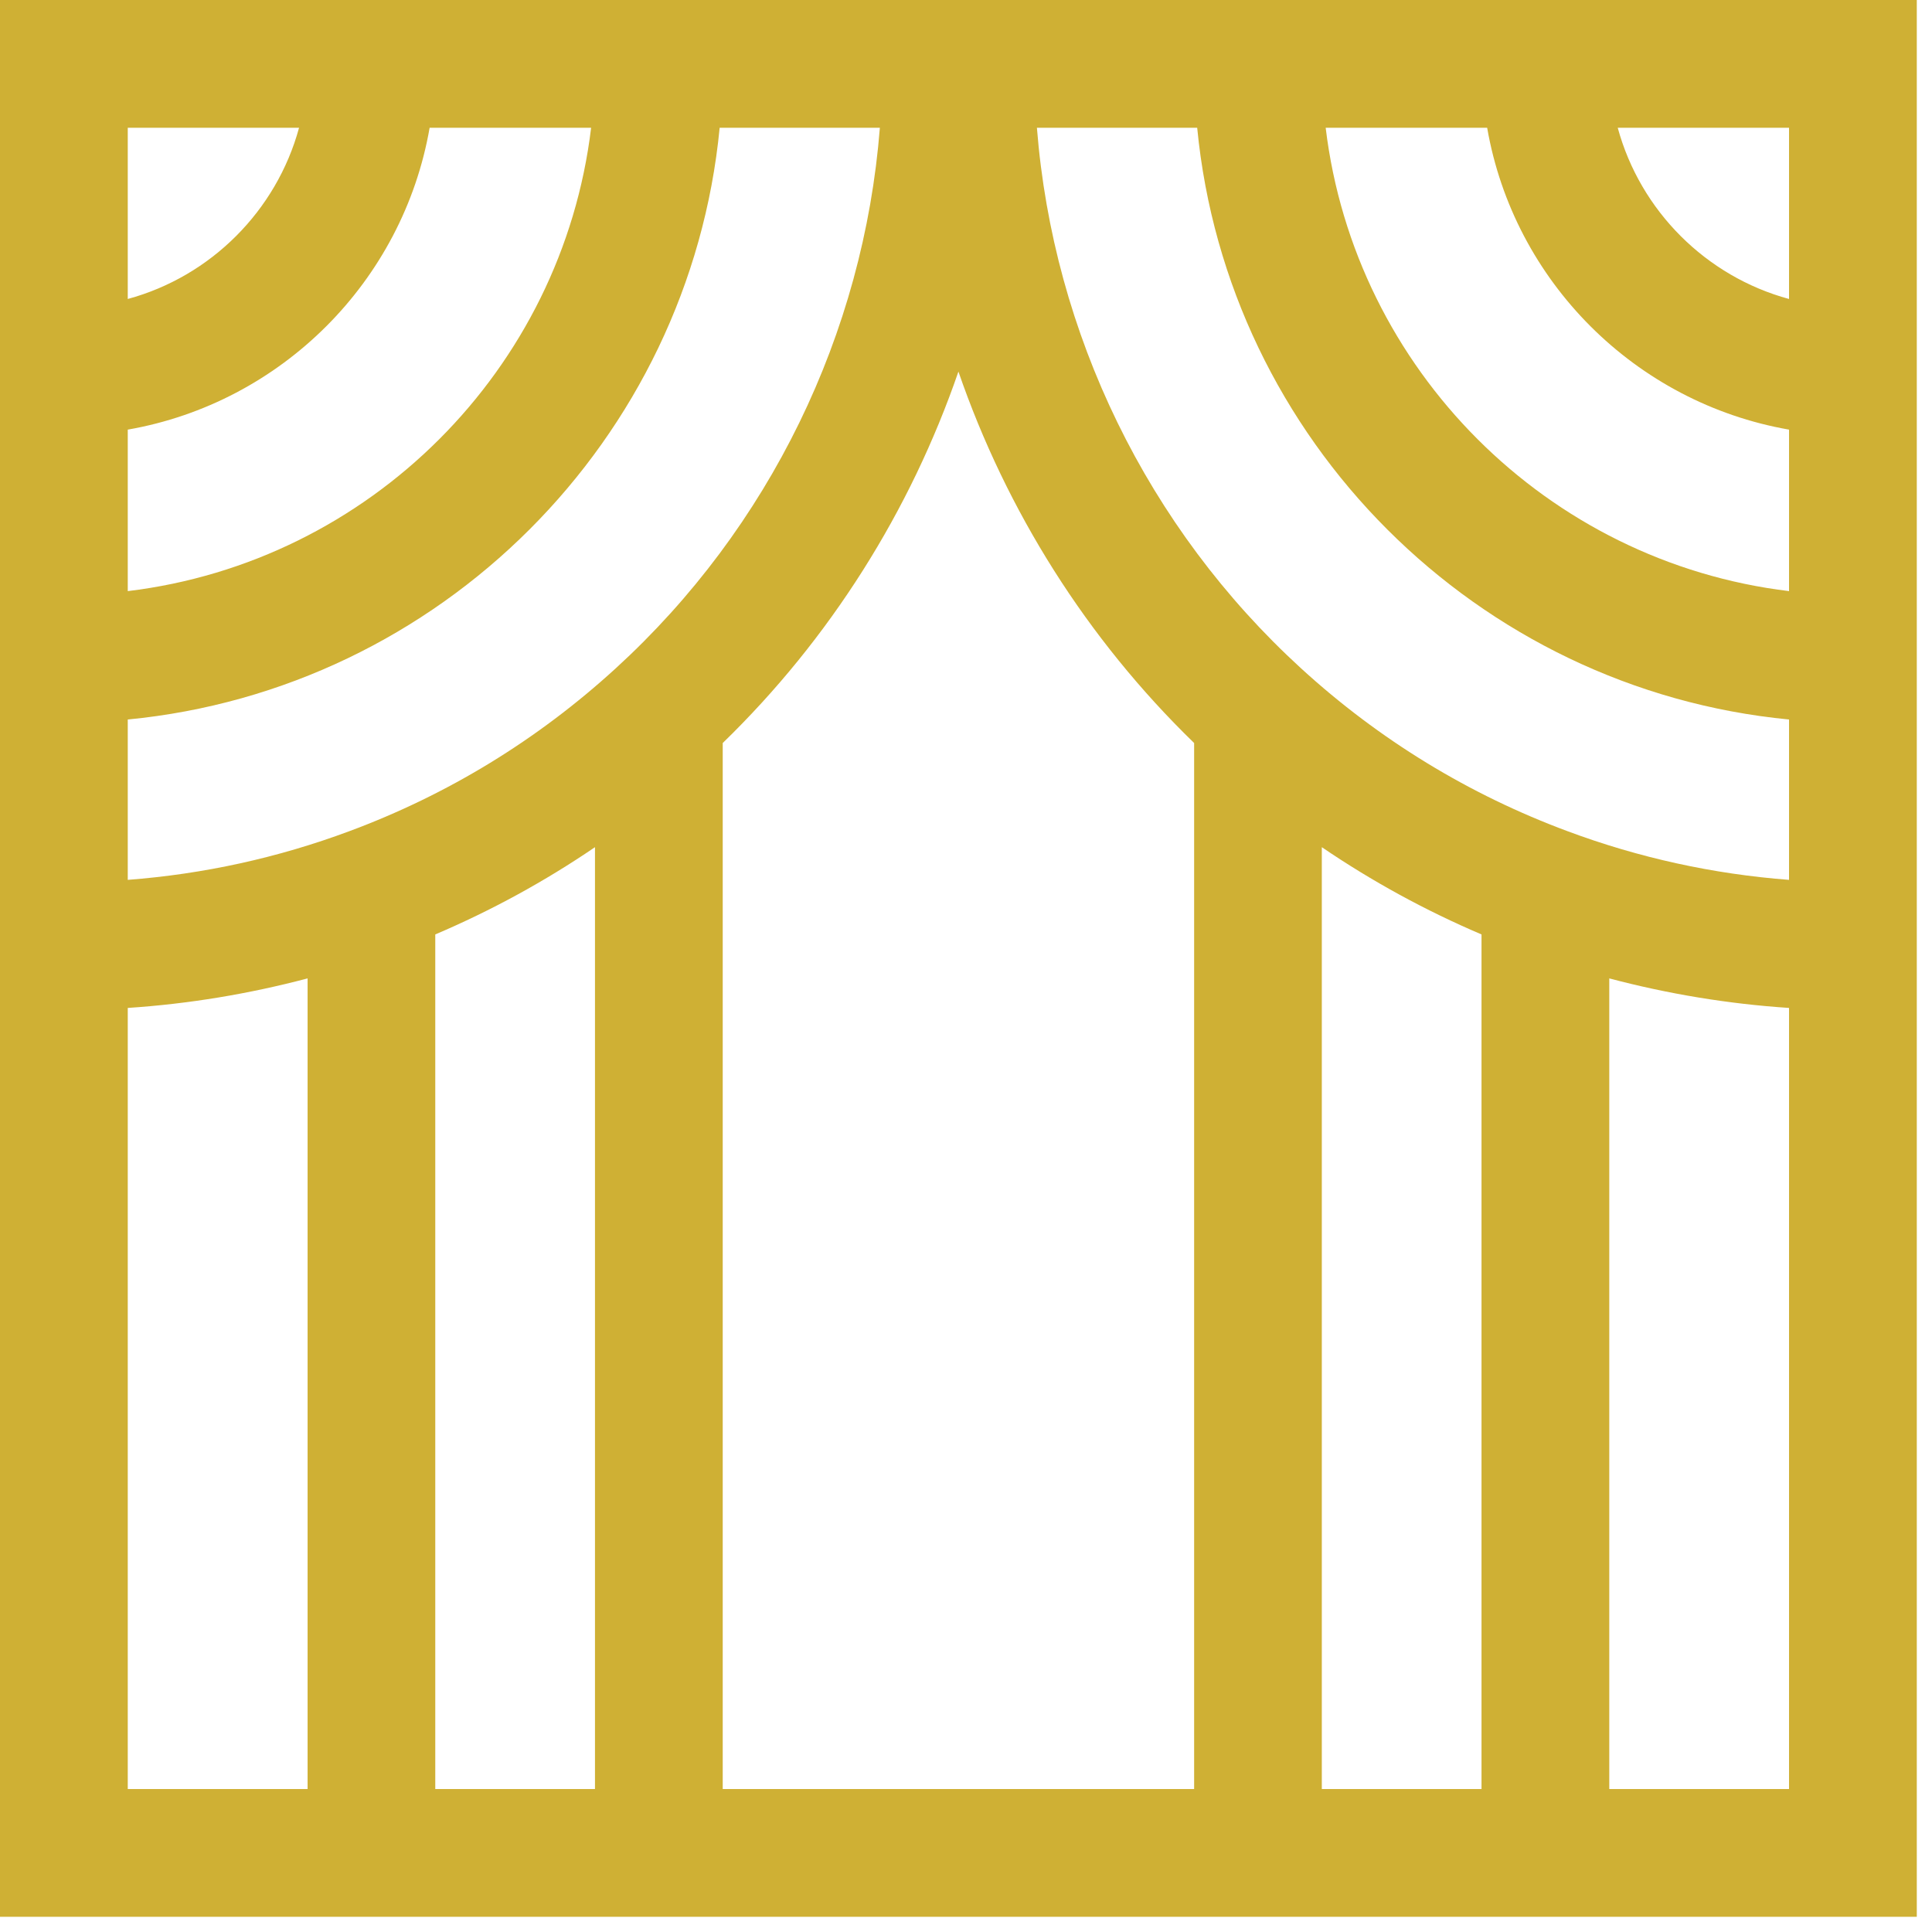 <svg width="125" height="125" viewBox="0 0 125 125" fill="none" xmlns="http://www.w3.org/2000/svg">
<path d="M95.854 0H0V124.016H124.016V0H95.854ZM115.75 8.266V19.344C110.375 17.885 106.13 13.641 104.667 8.266H115.75ZM96.219 8.266C97.948 18.208 105.807 26.062 115.75 27.797V38.245C100.099 36.359 87.656 23.912 85.771 8.266H96.219ZM77.458 8.266C79.412 28.474 95.537 44.599 115.75 46.552V56.927C110.839 56.552 106.036 55.5 101.427 53.781C95.042 51.411 89.234 47.865 84.177 43.24C74.24 34.156 68.141 21.588 67.088 8.266H77.458ZM28.162 60.458C31.792 58.911 35.245 57.026 38.495 54.812V115.75H28.162V60.458ZM46.76 48.073C53.708 41.328 58.901 33.062 62.01 24.042C65.12 33.062 70.312 41.328 77.26 48.073V115.75H46.76V48.073ZM85.521 54.812C88.776 57.026 92.224 58.911 95.854 60.458V115.75H85.521V54.812ZM56.927 8.266C55.88 21.588 49.781 34.156 39.839 43.24C34.781 47.865 28.979 51.411 22.594 53.781C17.979 55.5 13.177 56.552 8.266 56.927V46.552C28.479 44.599 44.609 28.474 46.562 8.266H56.927ZM38.245 8.266C36.365 23.917 23.917 36.359 8.266 38.245V27.797C18.208 26.062 26.068 18.208 27.797 8.266H38.245ZM8.266 8.266H19.349C17.885 13.641 13.641 17.885 8.266 19.344V8.266ZM8.266 65.213C12.208 64.953 16.099 64.307 19.901 63.302V115.75H8.266V65.213ZM104.12 115.75V63.302C107.917 64.307 111.807 64.953 115.75 65.213V115.75H104.12Z" fill="#CFB034"/>
</svg>
